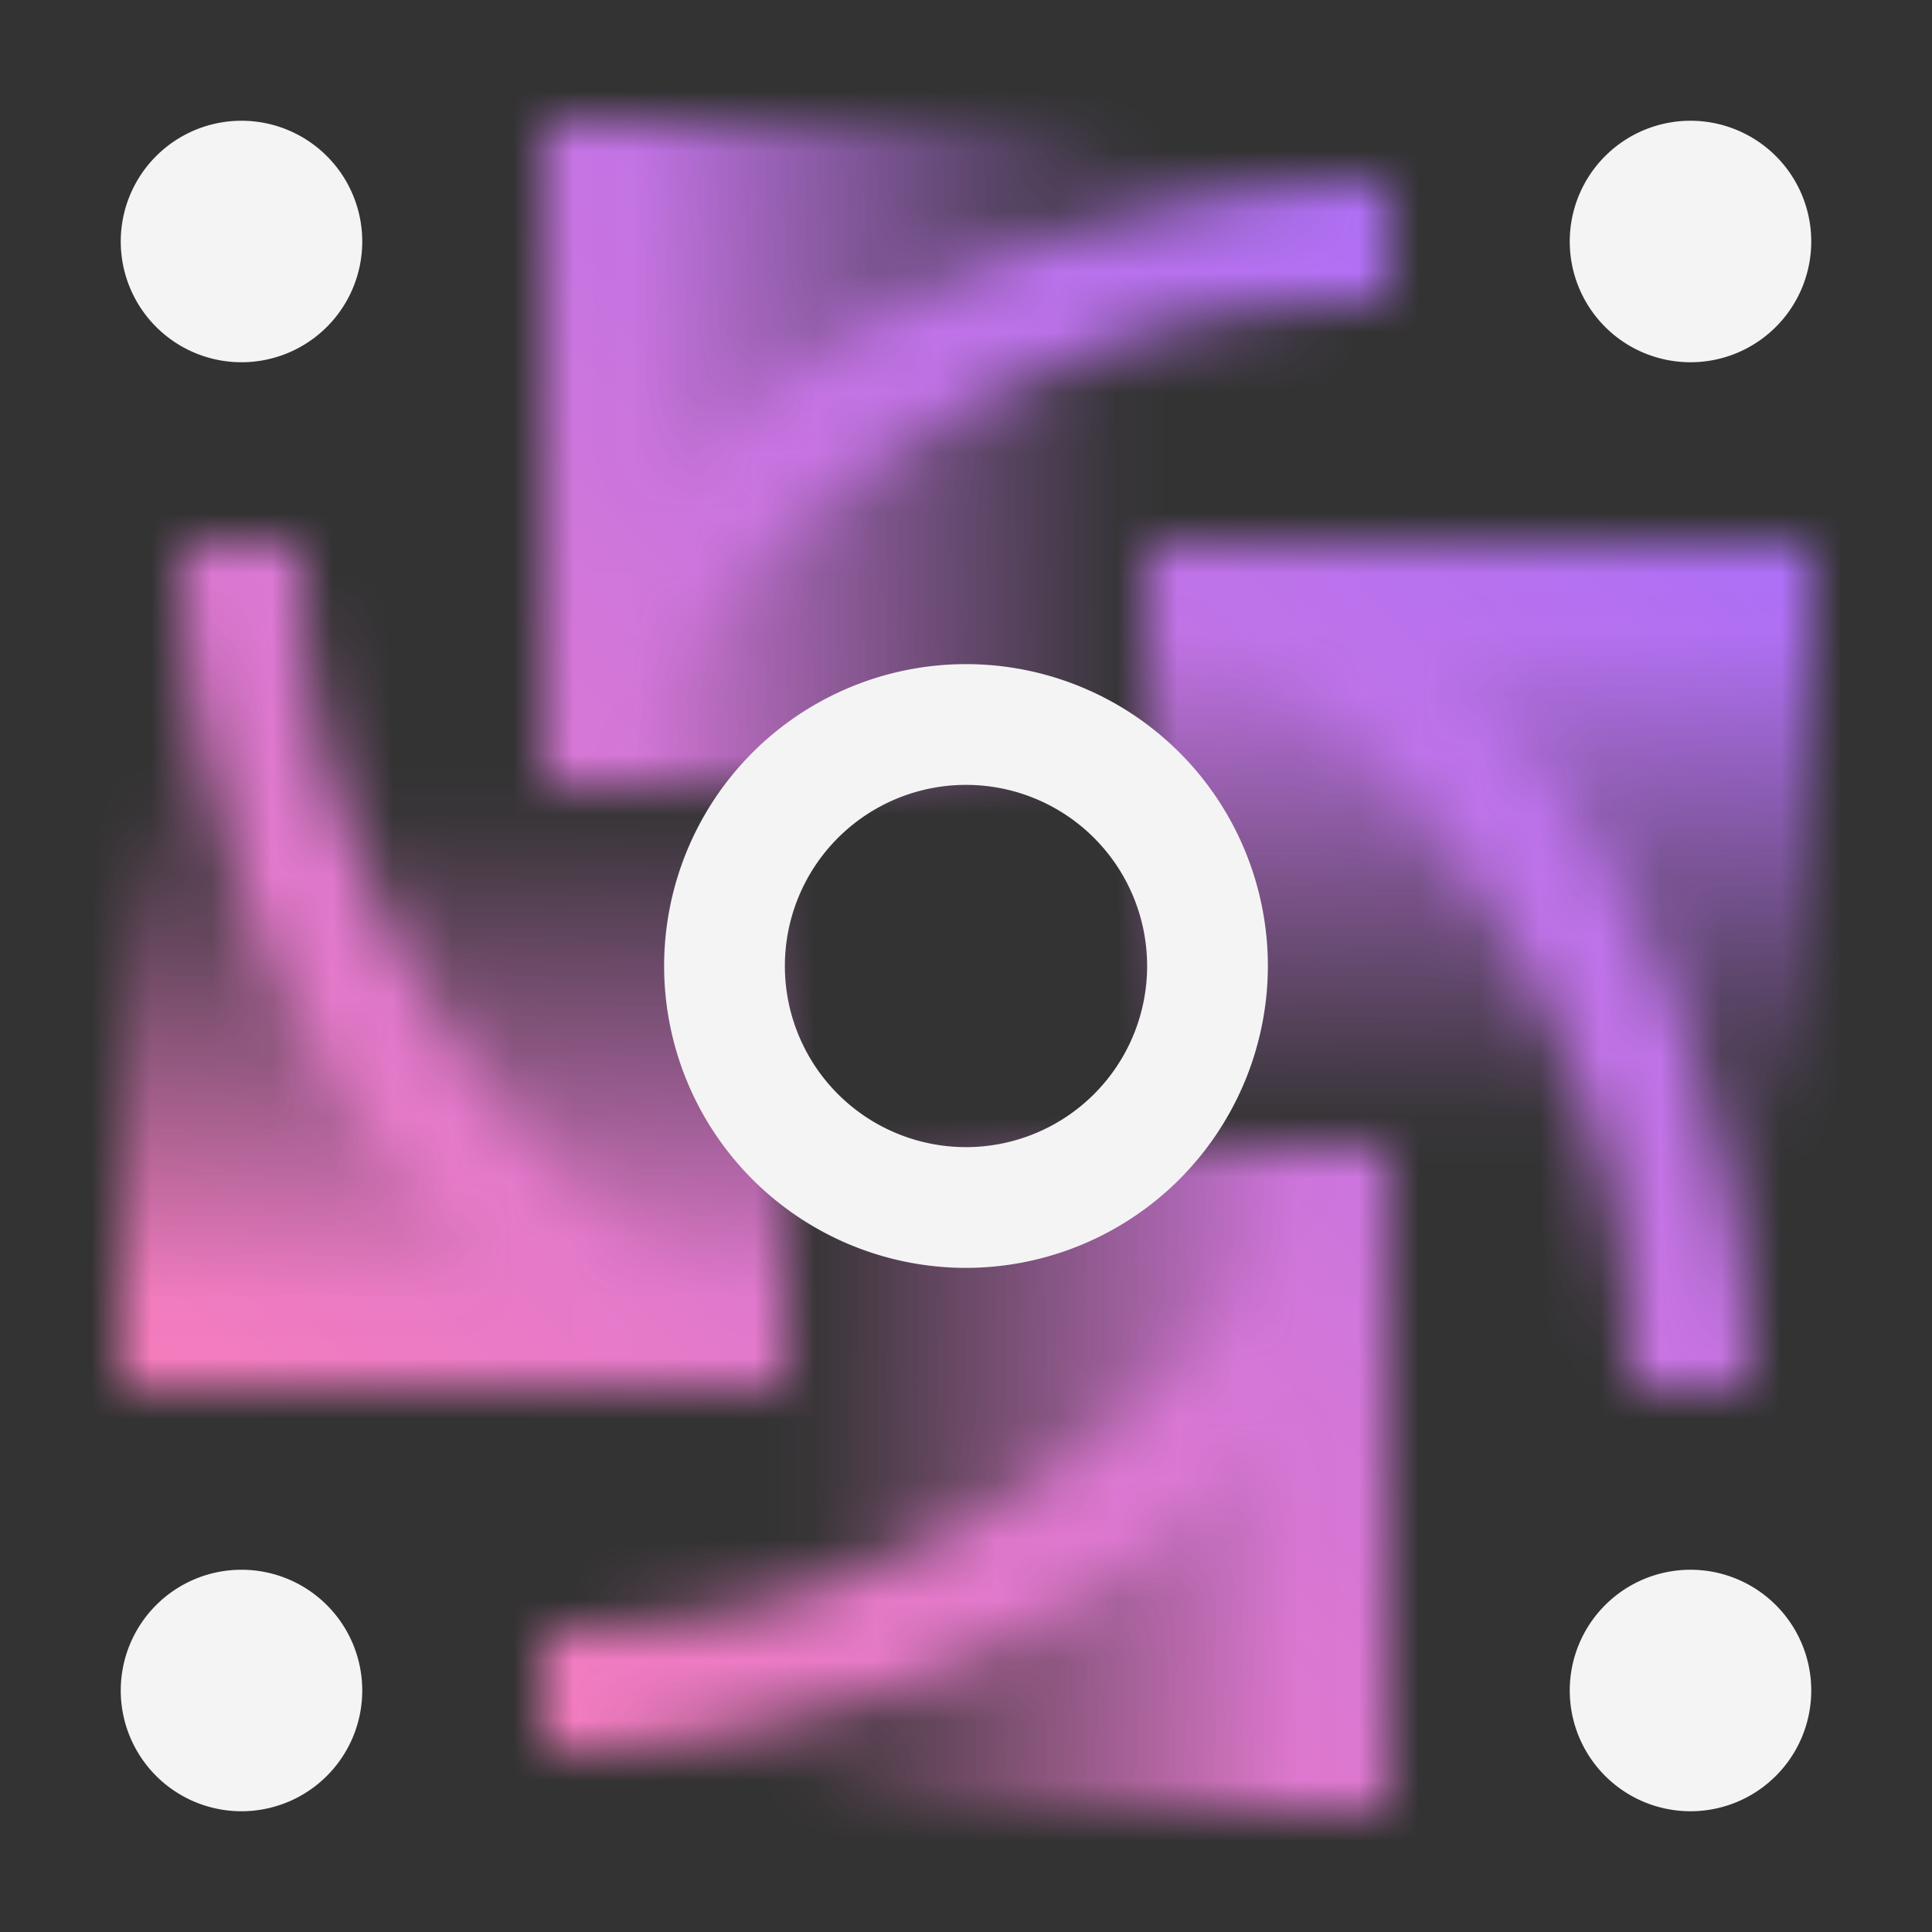 <svg data-name="Build icon here" xmlns="http://www.w3.org/2000/svg" xmlns:xlink="http://www.w3.org/1999/xlink" viewBox="0 0 32 32"><rect x="0" y="0" width="32" height="32" fill="#333333" stroke="none"/><defs><linearGradient id="dy5p174jma" x1="9" y1="7.5" x2="23" y2="7.5" gradientUnits="userSpaceOnUse"><stop offset=".1"/><stop offset=".7" stop-opacity="0"/></linearGradient><linearGradient id="1kbk24subb" x1="-59.262" y1="-73.239" x2="-45.262" y2="-73.239" gradientTransform="translate(76.762 89.238)" xlink:href="#dy5p174jma"/><linearGradient id="34z7ubgx1c" x1="-136.001" y1="7.5" x2="-122" y2="7.5" gradientTransform="translate(145 17)" xlink:href="#dy5p174jma"/><linearGradient id="2aaw444bmd" x1="-59.262" y1="71.762" x2="-45.262" y2="71.762" gradientTransform="translate(59.762 -55.762)" xlink:href="#dy5p174jma"/><linearGradient id="12dcwi97sf" y1="32" x2="32" gradientUnits="userSpaceOnUse"><stop offset=".1" stop-color="#ff7eb6"/><stop offset=".9" stop-color="#a56eff"/></linearGradient><mask id="0o58hv70ae" x="0" y="0" width="32" height="32" maskUnits="userSpaceOnUse"><path d="M10 9.058A16.972 16.972 0 0 1 23 3v2a15.01 15.01 0 0 0-13 7.524zM22.942 10A16.972 16.972 0 0 1 29 23h-2a15.01 15.01 0 0 0-7.524-13zM22 22.942A16.972 16.972 0 0 1 9 29v-2a15.01 15.01 0 0 0 13-7.524zM9.057 22A16.972 16.972 0 0 1 3 9h2a15.01 15.01 0 0 0 7.524 13z" fill="#f4f4f4"/><path fill="url(#dy5p174jma)" d="M9 2h14v11H9z"/><path transform="rotate(90 24.5 16)" fill="url(#1kbk24subb)" d="M17.5 10.5h14v11h-14z"/><path transform="rotate(180 16 24.5)" fill="url(#34z7ubgx1c)" d="M8.999 19H23v11H8.999z"/><path transform="rotate(-90 7.499 16)" fill="url(#2aaw444bmd)" d="M.499 10.5h14v11h-14z"/></mask></defs><g mask="url(#0o58hv70ae)"><path fill="url(#12dcwi97sf)" d="M0 0h32v32H0z"/></g><path d="M28 2a2 2 0 1 0 2 2 2 2 0 0 0-2-2zM4 2a2 2 0 1 0 2 2 2 2 0 0 0-2-2zm24 24a2 2 0 1 0 2 2 2 2 0 0 0-2-2zM4 26a2 2 0 1 0 2 2 2 2 0 0 0-2-2zm12-5a5 5 0 1 1 5-5 5.006 5.006 0 0 1-5 5zm0-8a3 3 0 1 0 3 3 3 3 0 0 0-3-3z" fill="#f4f4f4"/></svg>